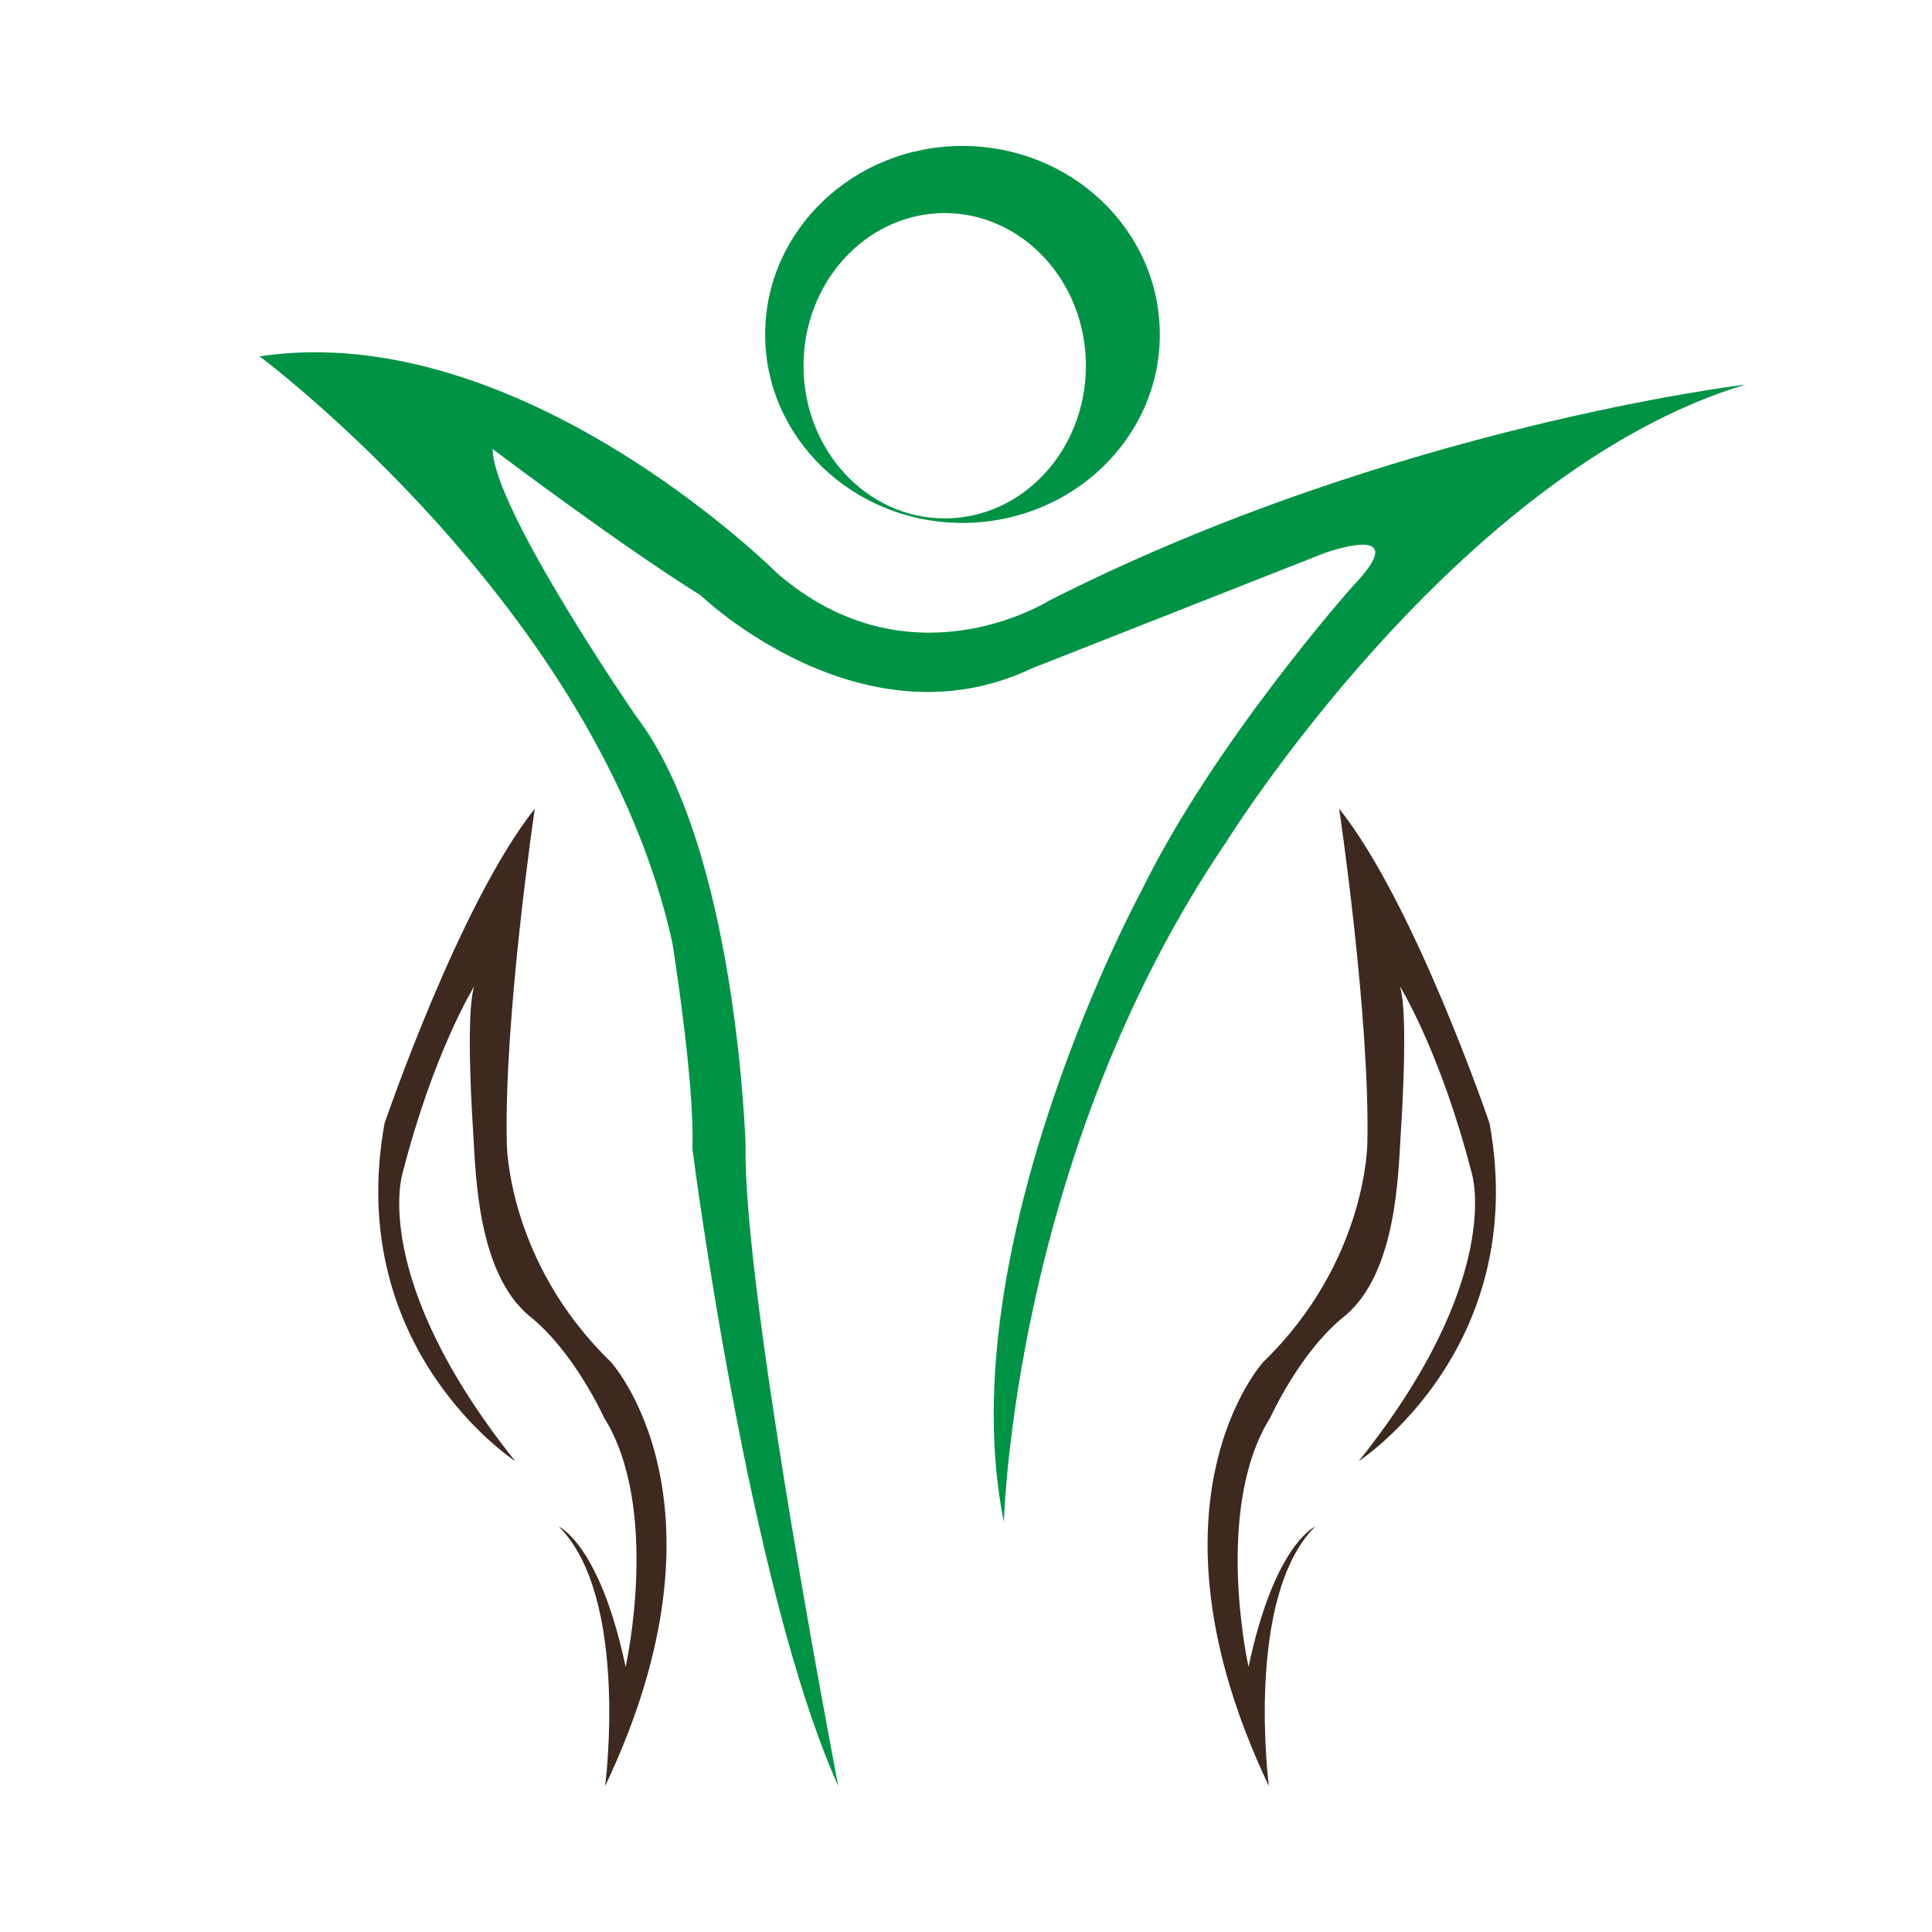 <?xml version="1.0" encoding="utf-8"?>
<!-- Generator: Adobe Illustrator 16.0.0, SVG Export Plug-In . SVG Version: 6.00 Build 0)  -->
<!DOCTYPE svg PUBLIC "-//W3C//DTD SVG 1.1//EN" "http://www.w3.org/Graphics/SVG/1.1/DTD/svg11.dtd">
<svg version="1.1" id="Layer_1" xmlns="http://www.w3.org/2000/svg" xmlns:xlink="http://www.w3.org/1999/xlink" x="0px" y="0px"
	 width="100px" height="100px" viewBox="0 0 100 100" enable-background="new 0 0 100 100" xml:space="preserve">
<g>
	<g>
		<path fill="#009345" d="M13.434,18.444c0,0,17.595,13.089,21.372,30.384c0,0,1.168,7.27,1.031,10.626c0,0,2.9,22.676,7.552,32.992
			c0,0-4.944-25.585-4.798-33.148c0,0-0.437-15.404-5.674-22.236c0,0-7.416-10.764-7.416-13.82c0,0,6.541,4.944,10.764,7.572
			c0,0,8.292,7.99,17.158,3.775l15.115-5.955c0,0,4.807-1.752,1.459,1.732c0,0-7.124,8-10.9,15.708c0,0-10.043,18.462-7.134,32.71
			c0,0,0.438-18.9,11.493-35.182c0,0,11.912-19.191,26.891-23.698c0,0-18.325,2.18-36.058,11.192c0,0-7.202,4.545-14.091-1.45
			C40.198,29.645,26.962,16.419,13.434,18.444z"/>
	</g>
	<path fill="#3D291E" d="M27.681,41.858c0,0-1.596,10.755-1.45,17.295c0,0,0,6.111,5.382,11.337c0,0,6.686,7.281-0.292,21.956
		c0,0,1.275-9.762-2.395-13.429c0,0,2.122,0.914,3.456,7.259c0,0,1.839-8.175-1.119-12.906c0,0-1.558-3.442-3.884-5.272
		c-2.676-2.258-2.754-7.338-2.89-9.52c0,0-0.428-6.209,0.067-7.542c0,0-2.111,3.386-3.728,9.724c0,0-1.702,5.43,5.84,14.869
		c0,0-8.876-5.771-6.765-17.479C19.905,58.149,23.77,46.774,27.681,41.858z"/>
	<path fill="#3D291E" d="M69.315,41.858c0,0,1.597,10.755,1.459,17.295c0,0,0,6.111-5.381,11.337c0,0-6.686,7.281,0.283,21.956
		c0,0-1.266-9.762,2.393-13.429c0,0-2.11,0.914-3.444,7.259c0,0-1.841-8.175,1.128-12.906c0,0,1.547-3.442,3.874-5.272
		c2.676-2.258,2.745-7.338,2.881-9.52c0,0,0.428-6.209-0.058-7.542c0,0,2.11,3.386,3.737,9.724c0,0,1.691,5.43-5.859,14.869
		c0,0,8.895-5.771,6.773-17.479C77.102,58.149,73.237,46.774,69.315,41.858z"/>
	<g>
		<path fill="#009345" d="M49.813,7.554c-5.635,0-10.209,4.369-10.209,9.761c0,5.382,4.575,9.751,10.209,9.751
			c5.644,0,10.219-4.37,10.219-9.751C60.032,11.923,55.457,7.554,49.813,7.554z M48.897,26.833c-4.028,0-7.308-3.532-7.308-7.902
			c0-4.36,3.28-7.902,7.308-7.902c4.03,0,7.309,3.542,7.309,7.902C56.206,23.3,52.927,26.833,48.897,26.833z"/>
	</g>
</g>
</svg>
